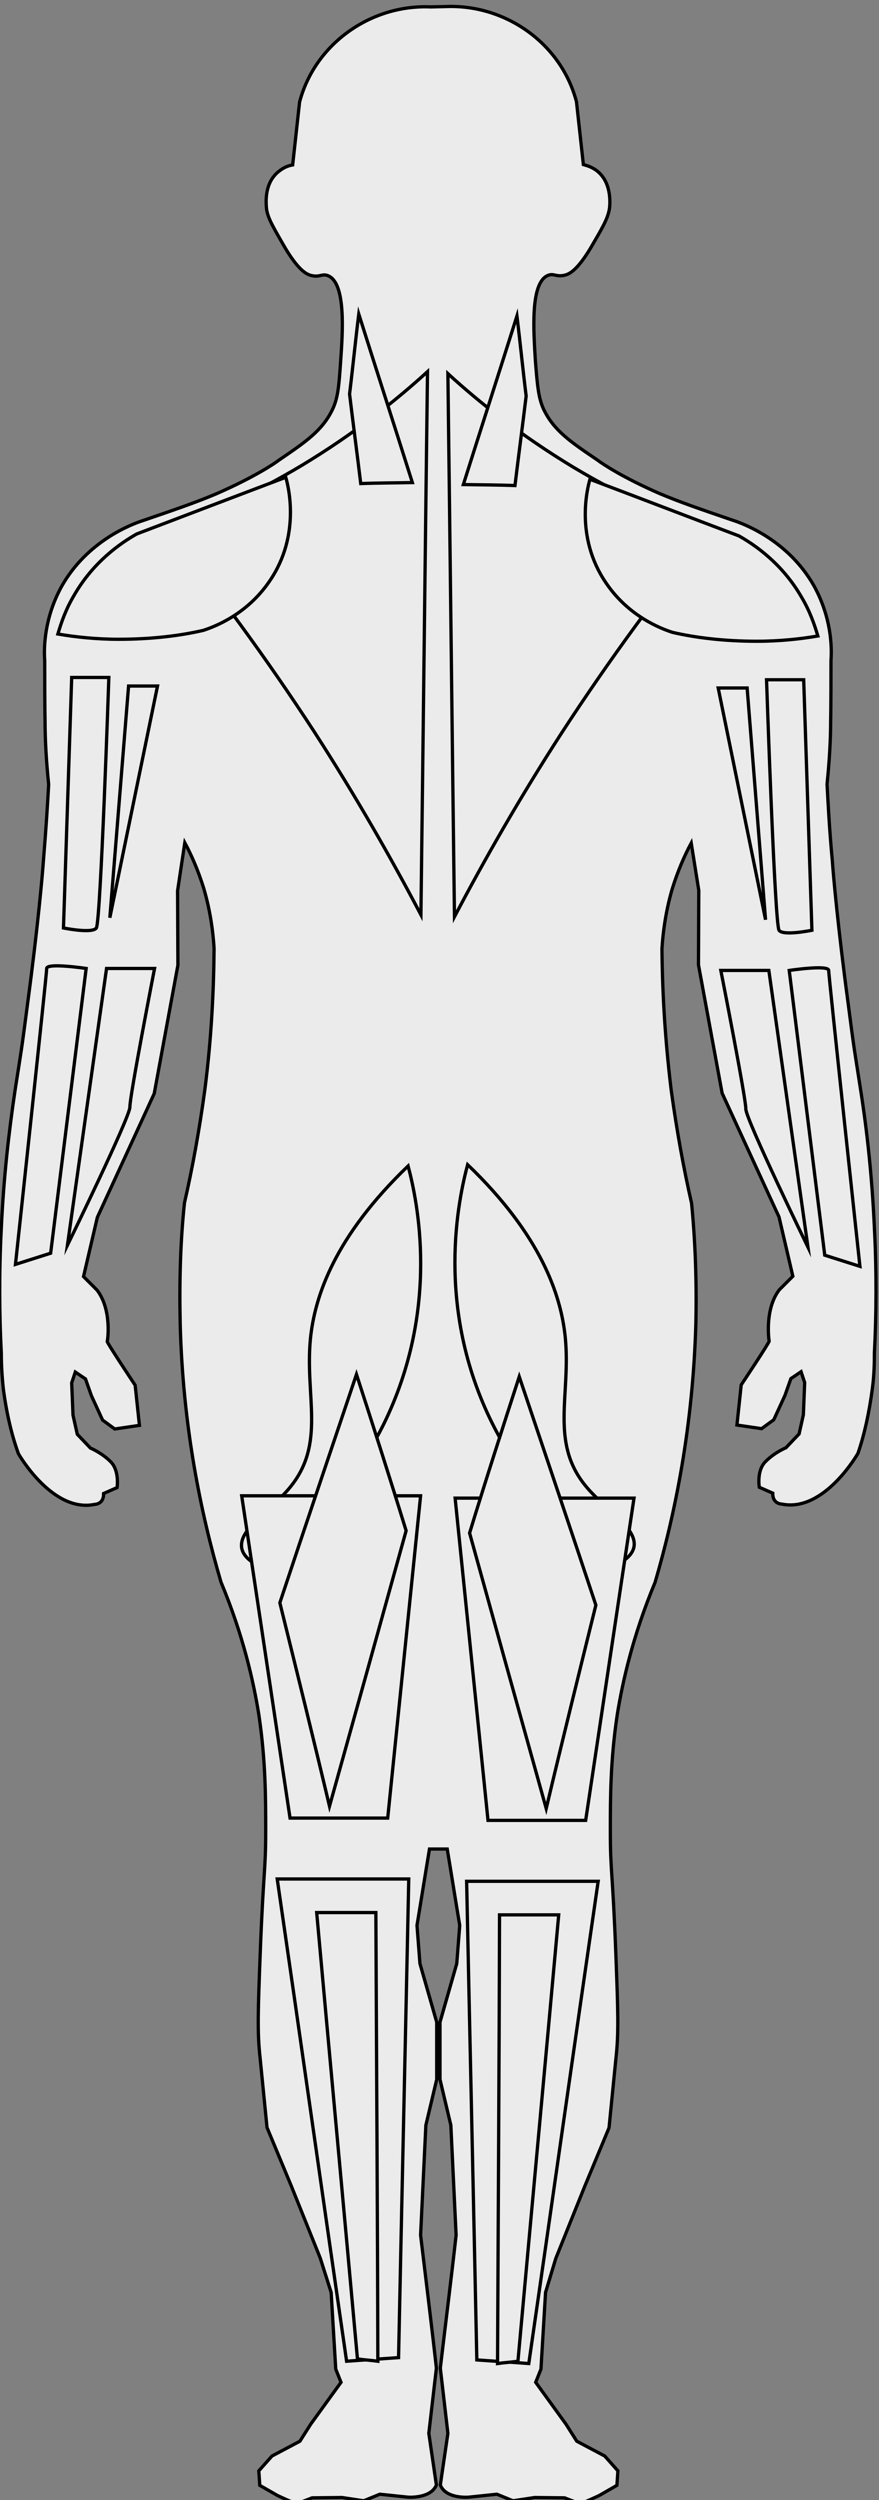 <?xml version="1.0" encoding="utf-8"?>
<!-- Generator: Adobe Illustrator 21.0.2, SVG Export Plug-In . SVG Version: 6.00 Build 0)  -->
<svg version="1.1" id="Layer_1" xmlns="http://www.w3.org/2000/svg" xmlns:xlink="http://www.w3.org/1999/xlink" x="0px" y="0px"
	 viewBox="0 0 267.3 759.5" style="enable-background:new 0 0 267.3 759.5;" xml:space="preserve">
<rect x="0" y="0" width="267.3" height="759.5" fill="#808080" stroke="none"/>
<style type="text/css">
	.st0{fill:#EBEBEB;stroke:#000000;stroke-miterlimit:10;}
	.st1{display:none;}
	.st2{display:inline;fill:#FEBD2A;}
	.st3{display:inline;fill:#F48849;}
	.st4{display:inline;fill:#DB5C68;}
	.st5{display:inline;fill:#B83289;}
	.st6{display:inline;fill:#8B0AA5;}
	.st7{display:inline;fill:#5302A3;}
</style>
<g id="body">
	<path id="outline" class="st0" d="M135.4,2c18.1-0.8,35.2,11,39.9,28.9c0.7,6.4,1.4,12.7,2.1,19.1c1.1,0.3,2.5,0.7,4,1.8
		c4.5,3.4,4.1,9.5,4,11c-0.3,3-1.8,5.7-4.9,11c-4.8,8.5-7.5,9.5-8.8,9.8c-2.5,0.6-3.3-0.6-4.9,0c-5.7,2-4.5,17.3-4,25.9
		c0.6,7.5,0.9,11.3,2.5,14.8c3.1,6.5,8.3,10,16.3,15.4c1.7,1.3,7.9,5.4,18.9,10.2c6.4,2.7,12.3,4.7,22.2,8.1
		c3.5,1.1,17.1,6.2,24.9,20.1c5.2,9.5,5.4,18.4,5.1,22.5c0,15-0.1,18.1-0.1,18.1c0,6.2-0.4,12.7-1.1,19.5c0.3,5.5,0.7,13.6,1.6,23.2
		c0.3,4.4,1.7,20.2,4.8,43.3c2,15.4,1.8,13.4,3.8,26.3c2,12.7,3.5,26.7,4.2,42c0.7,13.6,0.6,26.3,0,38c0,3.4-0.1,6.9-0.6,10.7
		c-1,7.6-2.5,14.3-4.4,19.8c0,0-10.3,18.1-23.2,15.4c0,0-2.8,0-2.7-3.3l-4.1-1.8c0,0-0.9-5.2,2-7.9c2.7-2.7,6.1-4.1,6.1-4.1l4-4.2
		l1.3-5.8l0.4-9.8l-1.1-3.3l-3.1,2.1l-1.8,5.1l-3.4,7.4l-3.7,2.7l-7.5-1.1l1.3-12.2c0,0,8.6-12.9,8.5-13.3s-1.4-9.8,3.1-15.6
		l4.1-4.1l-4.2-18l-17.3-37.6l-7.2-39l0.1-22.6l-2.3-14.4c-2,3.7-4.1,8.5-5.8,14c-2,6.9-2.8,13.2-3.1,18.1
		c0.1,12.9,0.9,27.3,2.8,42.9c1.7,12.4,3.8,23.9,6.2,34.4c1.1,11.2,1.6,23.5,1.3,36.8c-0.9,30.8-6.2,57.3-12.4,78.4
		c-6.8,16.3-9.9,30.3-11.5,40.2c-2.1,14-2.1,25.3-2.1,35.4c0,12.4,0.7,11.7,1.7,38c0.6,16,0.9,23.2,0,31c-0.7,7.1-1.4,14-2.1,21.1
		l-7.4,17.8l-8.8,21.9l-3.1,10.3l-1.4,23.3l-1.6,4l9.2,12.7l3.3,5.2l8.5,4.5l4,4.5l-0.3,4.4l-5.4,3.1c0,0-5.1,2.4-5.7,2.4
		c-0.6,0-4.8-1.7-4.8-1.7l-9.1-0.1l-6.6,1l-4.9-2l-8.6,0.9c0,0-6.9,0.6-8.6-3.7l2.3-15.7l-2.3-19.8c1.6-13.6,3.3-27,4.8-40.4
		l-1.6-33.4l-3.3-13.9v-17.4l5.1-17.8l0.9-11.6c-1.3-7.8-2.5-15.4-3.8-23.2h-5.4c-1.3,7.8-2.5,15.4-3.8,23.2l0.9,11.6l5.1,17.8v17.4
		l-3.3,13.9l-1.6,33.4c1.6,13.4,3.3,26.9,4.8,40.4l-2.3,19.8l2.3,15.7c-1.7,4.2-8.6,3.7-8.6,3.7l-8.6-0.9l-4.9,2l-6.6-1l-9.1,0.1
		c0,0-4.2,1.7-4.8,1.7c-0.6,0-5.7-2.4-5.7-2.4L79,755l-0.3-4.4l4-4.5l8.5-4.5l3.3-5.2l9.2-12.7l-1.6-4l-1.4-23.3L97.4,686l-8.8-21.9
		l-7.4-17.8c-0.7-7.1-1.4-14-2.1-21.1c-0.9-7.8-0.6-15,0-31c1-26.3,1.7-25.6,1.7-38c0-10,0-21.4-2.1-35.4
		c-1.6-9.9-4.7-23.9-11.5-40.2c-6.2-21.1-11.6-47.5-12.4-78.4c-0.3-13.3,0.1-25.6,1.3-36.8c2.4-10.5,4.5-21.9,6.2-34.4
		c2-15.6,2.7-30,2.8-42.9c-0.3-5-1.1-11.2-3.1-18.1c-1.7-5.5-3.8-10.3-5.8-14L54,270.6l0.1,22.6l-7.2,39l-17.3,37.6l-4.2,18l4.1,4.1
		c4.5,5.8,3.3,15.1,3.1,15.6c-0.1,0.4,8.5,13.3,8.5,13.3l1.3,12.2l-7.5,1.1l-3.7-2.7l-3.4-7.4l-1.8-5.1l-3.1-2.1l-1.1,3.3l0.4,9.8
		l1.3,5.8l4,4.2c0,0,3.4,1.4,6.1,4.1c2.8,2.7,2,7.9,2,7.9l-4.1,1.8c0.1,3.3-2.7,3.3-2.7,3.3c-12.9,2.7-23.2-15.4-23.2-15.4
		c-2-5.5-3.6-12.1-4.6-19.8c-0.4-3.8-0.6-7.4-0.6-10.7c-0.6-11.7-0.7-24.5,0-38c0.7-15.3,2.3-29.3,4.2-42c2-12.9,1.8-10.9,3.8-26.3
		c3.1-23.1,4.5-38.9,4.8-43.3c0.8-9.6,1.3-17.7,1.6-23.2c-0.7-6.8-1.1-13.3-1.1-19.5c0,0-0.1-3.1-0.1-18.1c-0.3-4.1-0.1-13,5.1-22.5
		c7.8-13.9,21.4-19,24.9-20.1c9.9-3.4,15.8-5.4,22.2-8.1c11-4.8,17.3-8.9,19-10.2c7.9-5.4,13.2-8.9,16.3-15.4
		c1.7-3.5,2-7.4,2.5-14.8c0.6-8.6,1.7-23.9-4-25.9c-1.7-0.6-2.4,0.6-4.9,0c-1.3-0.3-4-1.3-8.8-9.8c-3.1-5.4-4.7-8.1-4.9-11
		c-0.1-1.6-0.6-7.6,4-11c1.4-1.1,2.8-1.6,4-1.8c0.7-6.4,1.4-12.7,2.1-19.1C95.8,13.2,112.9,1.3,131,2.1L135.4,2L135.4,2L135.4,2z"/>
	<g id="right">
		<path id="Gastrocnemius_x2F_soleus_R" class="st0" d="M84.3,570.8h40c-1,48.5-2.1,96.9-3.1,145.4c-5.4,0.4-10.6,0.7-15.8,1.1
			C98.3,668.4,91.4,619.6,84.3,570.8z"/>
		<path id="Tibialis_anterior_R" class="st0" d="M114.3,581h-18c4.1,45.3,8.3,90.4,12.4,135.6c2.1,0.3,4.1,0.4,6.2,0.7
			C114.8,672,114.5,626.4,114.3,581z"/>
		<path id="Hip_flexors_R" class="st0" d="M124.1,354.2c-22.3,21.4-28.4,39.6-29.7,52.5c-1.7,17.5,4.7,31.7-6.1,45
			c-6.1,7.5-16.3,13-14.7,19c0.7,2.5,3.4,4.2,5.5,5.2c9.5-6.6,26.2-20.4,37.5-43.1C134.1,397.3,126.8,364.4,124.1,354.2z"/>
		<polygon id="Hamstrings_R" class="st0" points="73.5,454.4 127.9,454.4 117.9,552.3 88.2,552.3 		"/>
		<path id="Quadriceps_R" class="st0" d="M108.4,417.5c-7.8,23.2-15.6,46.2-23.3,69.4c5.1,20.6,10.2,41.2,15.1,61.8
			c7.8-27.9,15.6-55.9,23.3-83.7C118.6,449.1,113.5,433.2,108.4,417.5z"/>
		<path id="Wrist_extensors_R" class="st0" d="M26.2,294.2c0,0-12-1.8-12,0s-9.5,89.9-9.5,89.9l10.7-3.4L26.2,294.2z"/>
		<path id="Wrist_flexors_R" class="st0" d="M47,294.2H32.4l-11.9,84.1c0,0,19-38.9,19-42C39.4,333.2,47,294.2,47,294.2z"/>
		<polygon id="Triceps_R" class="st0" points="47.9,208.4 39.1,208.4 33.4,278.8 		"/>
		<path id="Biceps_R" class="st0" d="M21.8,205.8l-2.5,76.1c0,0,8.8,1.8,10,0c1.3-1.8,3.8-76.1,3.8-76.1L21.8,205.8L21.8,205.8z"/>
		<path id="Neck_extensors_R" class="st0" d="M130,112.9c-0.7,55-1.3,110-2,165c-9.2-17.5-19.9-36.2-32.5-55.7
			c-14.9-22.9-30.1-43.4-44.8-61.5c11.9-4.2,26-10.3,41.2-19.4C107.8,131.7,120.6,121.5,130,112.9z"/>
		<path id="Deltoid_R" class="st0" d="M86.9,145c0.7,2.4,4.7,17.5-4.9,31.5c-6.9,10.2-16.8,13.9-20.2,15c-6.9,1.6-15.6,2.7-25.7,2.7
			c-6.9,0-13.3-0.7-18.5-1.6c1-3.4,2.4-7.5,4.9-11.7c5.9-10.3,14.3-16,19.1-18.7C56.6,156.5,71.8,150.7,86.9,145z"/>
		<path id="Neck_flexors_R" class="st0" d="M109.1,95.4c5.4,17.1,10.9,34.1,16.3,51.2c-5.2,0.1-10.5,0.1-15.7,0.3
			c-1.1-9.1-2.3-18.1-3.4-27.2C107.3,111.6,108.1,103.4,109.1,95.4z"/>
	</g>
	<g id="left">
		<path id="n12_Gastrocnemius_x2F_soleus_L" class="st0" d="M181.9,571.5h-40c1,48.5,2.1,96.9,3.1,145.4c5.4,0.4,10.6,0.7,15.8,1.1
			C167.9,669.1,174.8,620.3,181.9,571.5z"/>
		<path id="n11_Tibialis_anterior_L" class="st0" d="M151.9,581.7h18c-4.1,45.3-8.3,90.4-12.4,135.6c-2.1,0.3-4.1,0.4-6.2,0.7
			C151.5,672.6,151.8,627.1,151.9,581.7z"/>
		<path id="n8_Hip_flexors_L" class="st0" d="M142.2,353.8c22.3,21.4,28.4,39.6,29.7,52.5c1.7,17.5-4.7,31.7,6.1,45
			c6.1,7.5,16.3,13,14.7,19c-0.7,2.5-3.4,4.2-5.5,5.2c-9.5-6.6-26.2-20.4-37.5-43.1C132.1,397,139.5,364,142.2,353.8z"/>
		<polygon id="n10_Hamstrings_L" class="st0" points="192.8,455.1 138.4,455.1 148.4,553 178.1,553 		"/>
		<path id="n9_Quadriceps_L" class="st0" d="M157.9,418.2c7.8,23.2,15.6,46.2,23.3,69.4c-5.1,20.6-10.2,41.2-15.1,61.8
			c-7.8-27.9-15.6-55.9-23.3-83.7C147.7,449.7,152.8,433.9,157.9,418.2z"/>
		<path id="n7_Wrist_extensors_L" class="st0" d="M240,294.8c0,0,12-1.8,12,0s9.5,89.9,9.5,89.9l-10.7-3.4L240,294.8z"/>
		<path id="n6_Wrist_flexors_L" class="st0" d="M219.2,294.8h14.6l11.9,84.1c0,0-18.9-38.9-18.9-42
			C226.9,333.9,219.2,294.8,219.2,294.8z"/>
		<polygon id="n5_Triceps_L" class="st0" points="218.4,209 227.2,209 232.8,279.4 		"/>
		<path id="n4_Biceps_L" class="st0" d="M244.4,206.5l2.5,76.1c0,0-8.8,1.8-10,0c-1.3-1.8-3.8-76.1-3.8-76.1H244.4L244.4,206.5z"/>
		<path id="n2_Neck_extensors_L" class="st0" d="M136.2,113.5c0.7,55,1.3,110,2,165c9.2-17.5,19.9-36.2,32.5-55.7
			c14.9-22.9,30.1-43.4,44.8-61.5c-11.9-4.2-26-10.3-41.2-19.4C158.4,132.3,145.7,122.2,136.2,113.5z"/>
		<path id="n3_Deltoid_L" class="st0" d="M179.4,145.6c-0.7,2.4-4.7,17.5,4.9,31.5c6.9,10.2,16.8,13.9,20.2,15
			c6.9,1.6,15.6,2.7,25.7,2.7c6.9,0,13.3-0.7,18.5-1.6c-1-3.4-2.4-7.5-4.9-11.7c-5.9-10.3-14.3-16-19.1-18.7
			C209.6,157.1,194.5,151.3,179.4,145.6z"/>
		<path id="n1_Neck_flexors_L" class="st0" d="M157.2,96c-5.4,17.1-10.9,34.1-16.3,51.2c5.2,0.1,10.5,0.1,15.7,0.3
			c1.1-9.1,2.3-18.1,3.4-27.2C159,112.3,158.2,104.1,157.2,96z"/>
	</g>
</g>
<g id="cmap" class="st1">
	<rect id="c1_1_" x="96.6" y="446" class="st2" width="67" height="67"/>
	<rect id="c2_1_" x="96.6" y="379" class="st3" width="67" height="67"/>
	<rect id="c3_1_" x="96.6" y="312" class="st4" width="67" height="67"/>
	<rect id="c4_1_" x="96.1" y="245" class="st5" width="67" height="67"/>
	<rect id="c5_1_" x="96.1" y="178" class="st6" width="67" height="67"/>
	<rect id="c6_1_" x="96.1" y="111" class="st7" width="67" height="67"/>
</g>
</svg>
